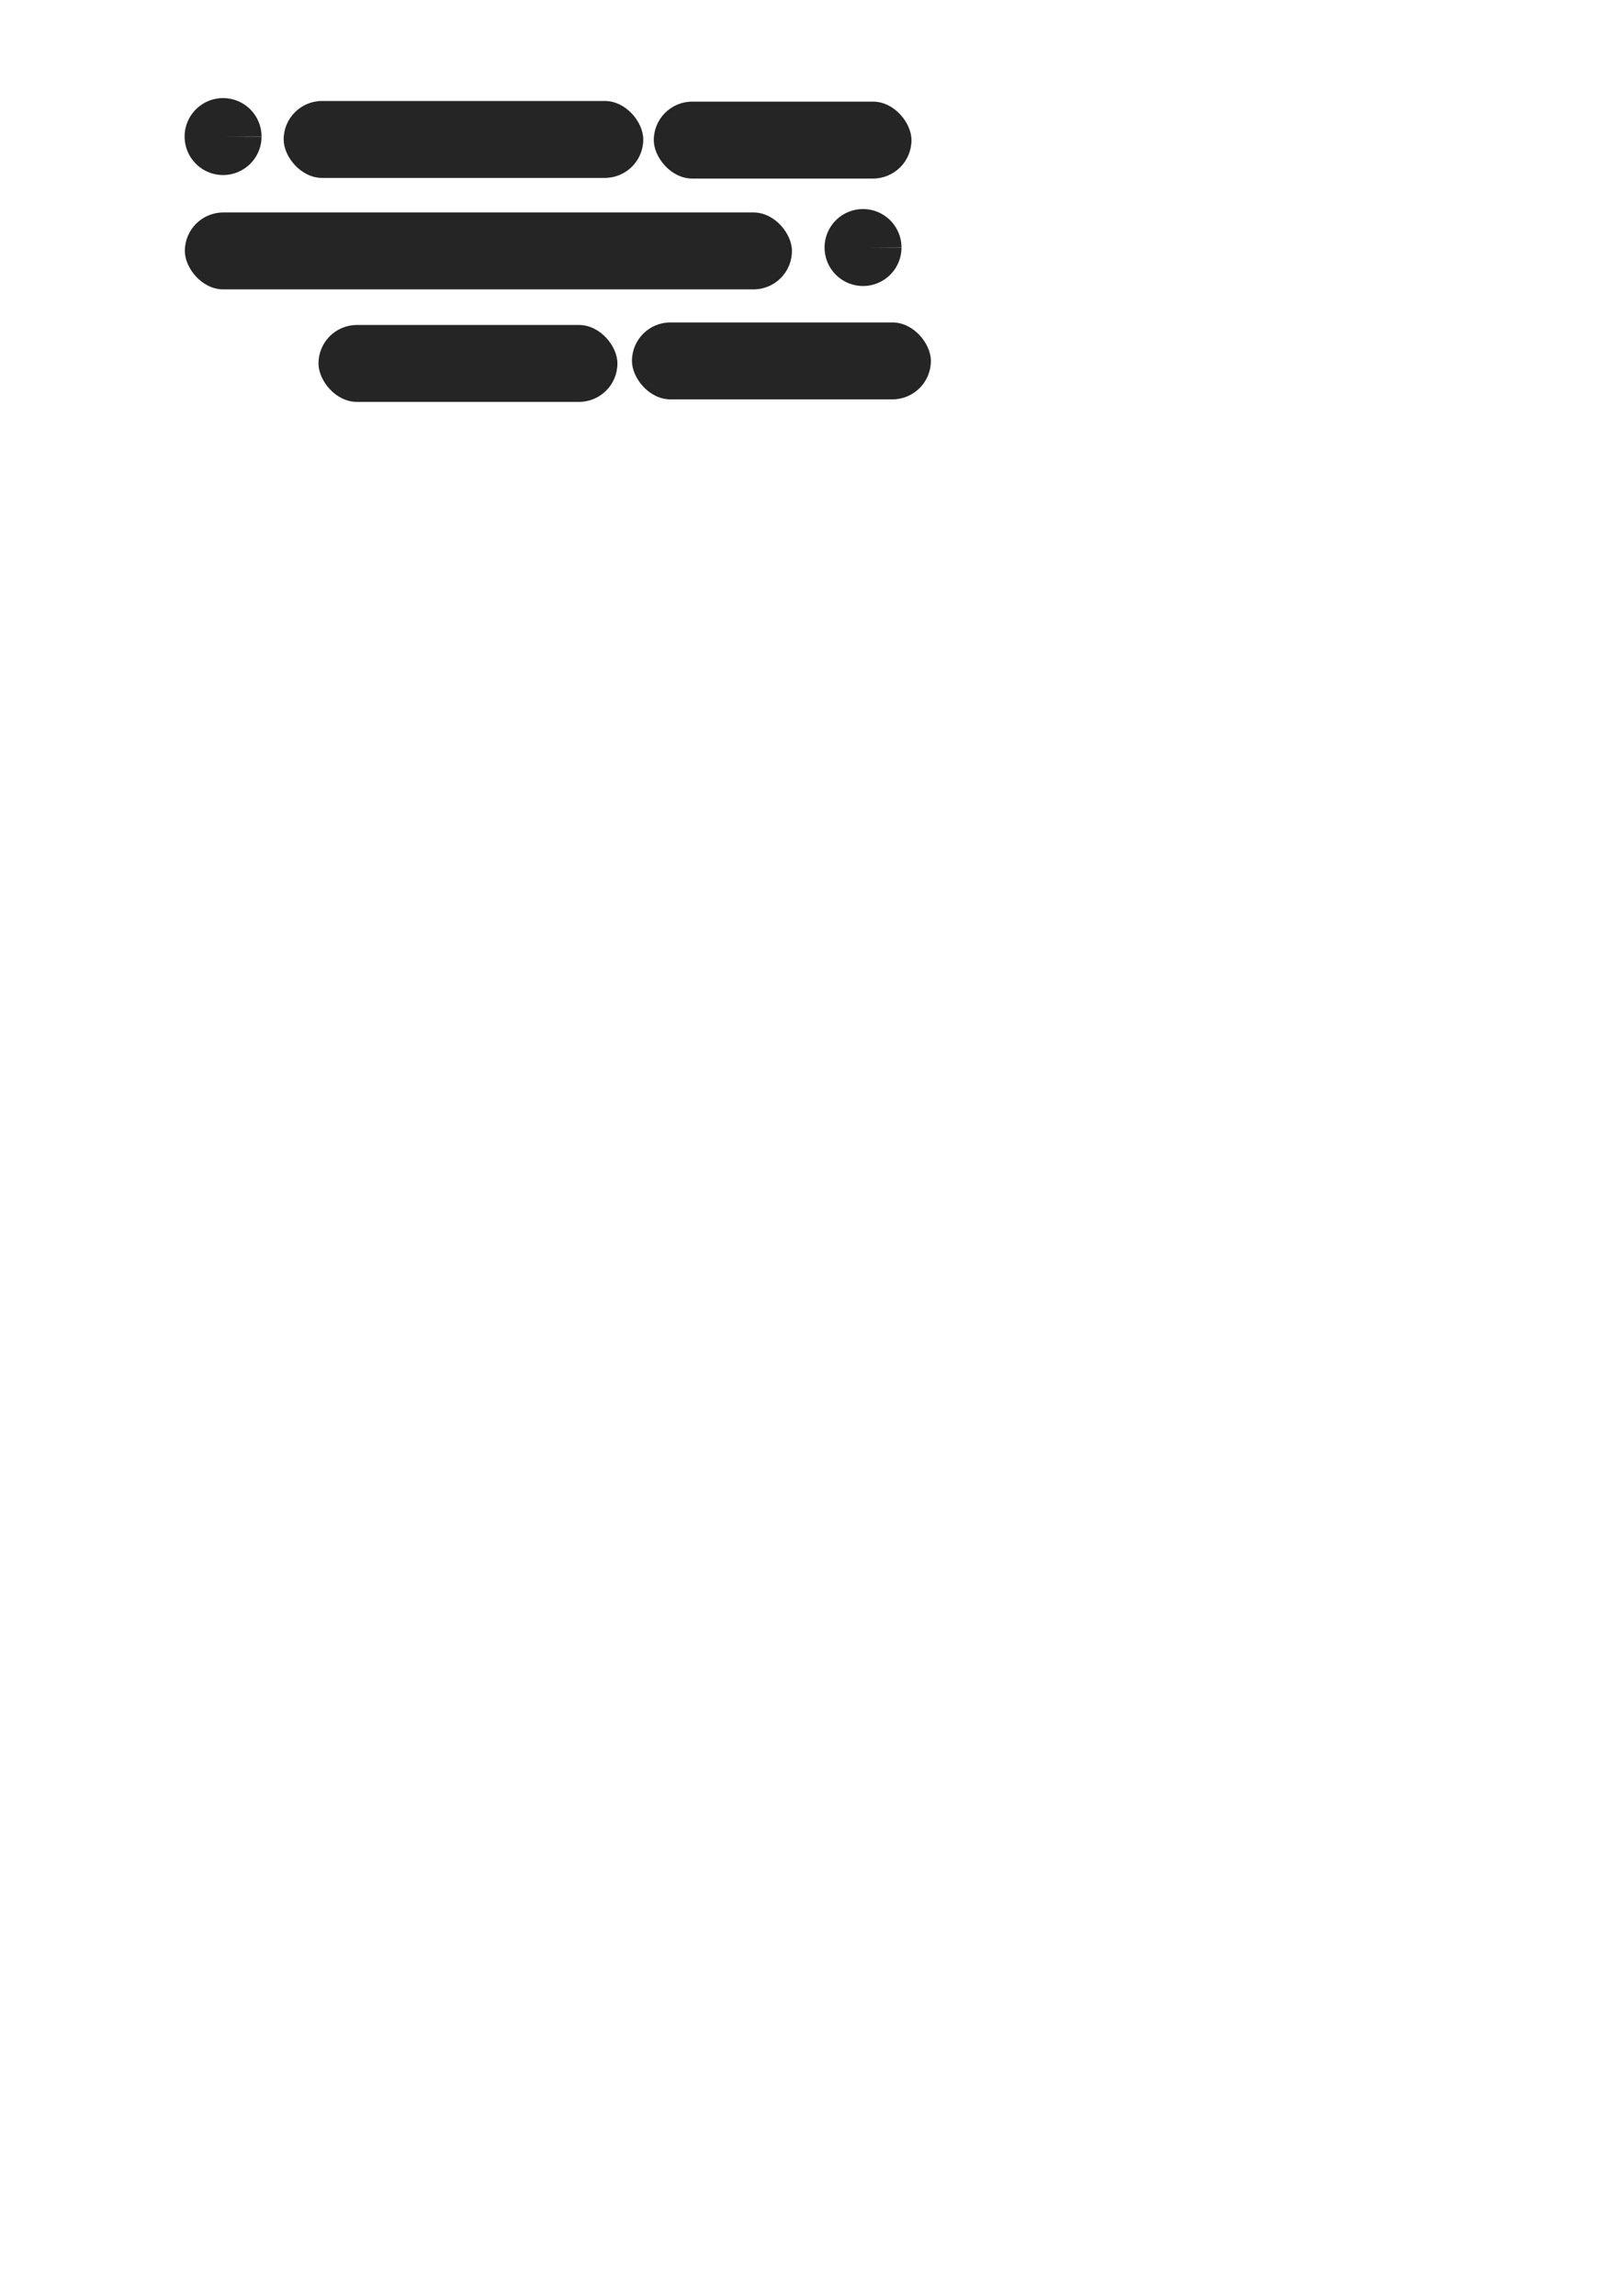 <?xml version="1.0" encoding="UTF-8" standalone="no"?>
<!-- Created with Inkscape (http://www.inkscape.org/) -->

<svg
   width="210mm"
   height="297mm"
   viewBox="0 0 210 297"
   version="1.1"
   id="svg1"
   inkscape:version="1.3.2 (091e20e, 2023-11-25, custom)"
   sodipodi:docname="dibujo.svg"
   xmlns:inkscape="http://www.inkscape.org/namespaces/inkscape"
   xmlns:sodipodi="http://sodipodi.sourceforge.net/DTD/sodipodi-0.dtd"
   xmlns="http://www.w3.org/2000/svg"
   xmlns:svg="http://www.w3.org/2000/svg">
  <sodipodi:namedview
     id="namedview1"
     pagecolor="#ffffff"
     bordercolor="#000000"
     borderopacity="0.25"
     inkscape:showpageshadow="2"
     inkscape:pageopacity="0.0"
     inkscape:pagecheckerboard="0"
     inkscape:deskcolor="#d1d1d1"
     inkscape:document-units="mm"
     inkscape:zoom="0.75187991"
     inkscape:cx="-85.784976"
     inkscape:cy="245.38493"
     inkscape:window-width="1920"
     inkscape:window-height="1017"
     inkscape:window-x="1912"
     inkscape:window-y="-8"
     inkscape:window-maximized="1"
     inkscape:current-layer="layer1" />
  <defs
     id="defs1" />
  <g
     inkscape:label="Capa 1"
     inkscape:groupmode="layer"
     id="layer1">
    <rect
       style="fill:#252525a8;"
       id="rect6"
       width="46.531"
       height="9.953"
       x="36.702"
       y="13.063"
       ry="4.977" />
    <rect
       style="fill:#252525a8;"
       id="rect6-10"
       width="78.553"
       height="9.953"
       x="23.916"
       y="27.486"
       ry="4.977" />
    <rect
       style="fill:#252525a8;"
       id="rect6-10-9"
       width="38.678"
       height="9.953"
       x="41.21"
       y="42.04"
       ry="4.977" />
    <rect
       style="fill:#252525a8;"
       id="rect6-10-9-4"
       width="38.678"
       height="9.953"
       x="81.769"
       y="41.712"
       ry="4.977" />
    <path
       style="fill:#252525a8;"
       id="path6"
       sodipodi:type="arc"
       sodipodi:cx="28.864029"
       sodipodi:cy="17.666771"
       sodipodi:rx="4.9765573"
       sodipodi:ry="4.9765573"
       sodipodi:start="0"
       sodipodi:end="6.2782208"
       sodipodi:arc-type="slice"
       d="m 33.841,17.667 a 4.977,4.977 0 0 1 -4.97,4.977 4.977,4.977 0 0 1 -4.983,-4.964 4.977,4.977 0 0 1 4.958,-4.989 4.977,4.977 0 0 1 4.995,4.952 l -4.976,0.025 z" />
    <path
       style="fill:#252525a8;"
       id="path6-6"
       sodipodi:type="arc"
       sodipodi:cx="111.66712"
       sodipodi:cy="32.022263"
       sodipodi:rx="4.9765573"
       sodipodi:ry="4.9765573"
       sodipodi:start="0"
       sodipodi:end="6.2782208"
       sodipodi:arc-type="slice"
       d="m 116.644,32.022 a 4.977,4.977 0 0 1 -4.97,4.977 4.977,4.977 0 0 1 -4.983,-4.964 4.977,4.977 0 0 1 4.958,-4.989 4.977,4.977 0 0 1 4.995,4.952 l -4.976,0.025 z" />
    <rect
       style="fill:#252525a8;"
       id="rect6-1"
       width="33.343"
       height="9.953"
       x="84.593"
       y="13.147"
       ry="4.977" />
  </g>
</svg>
